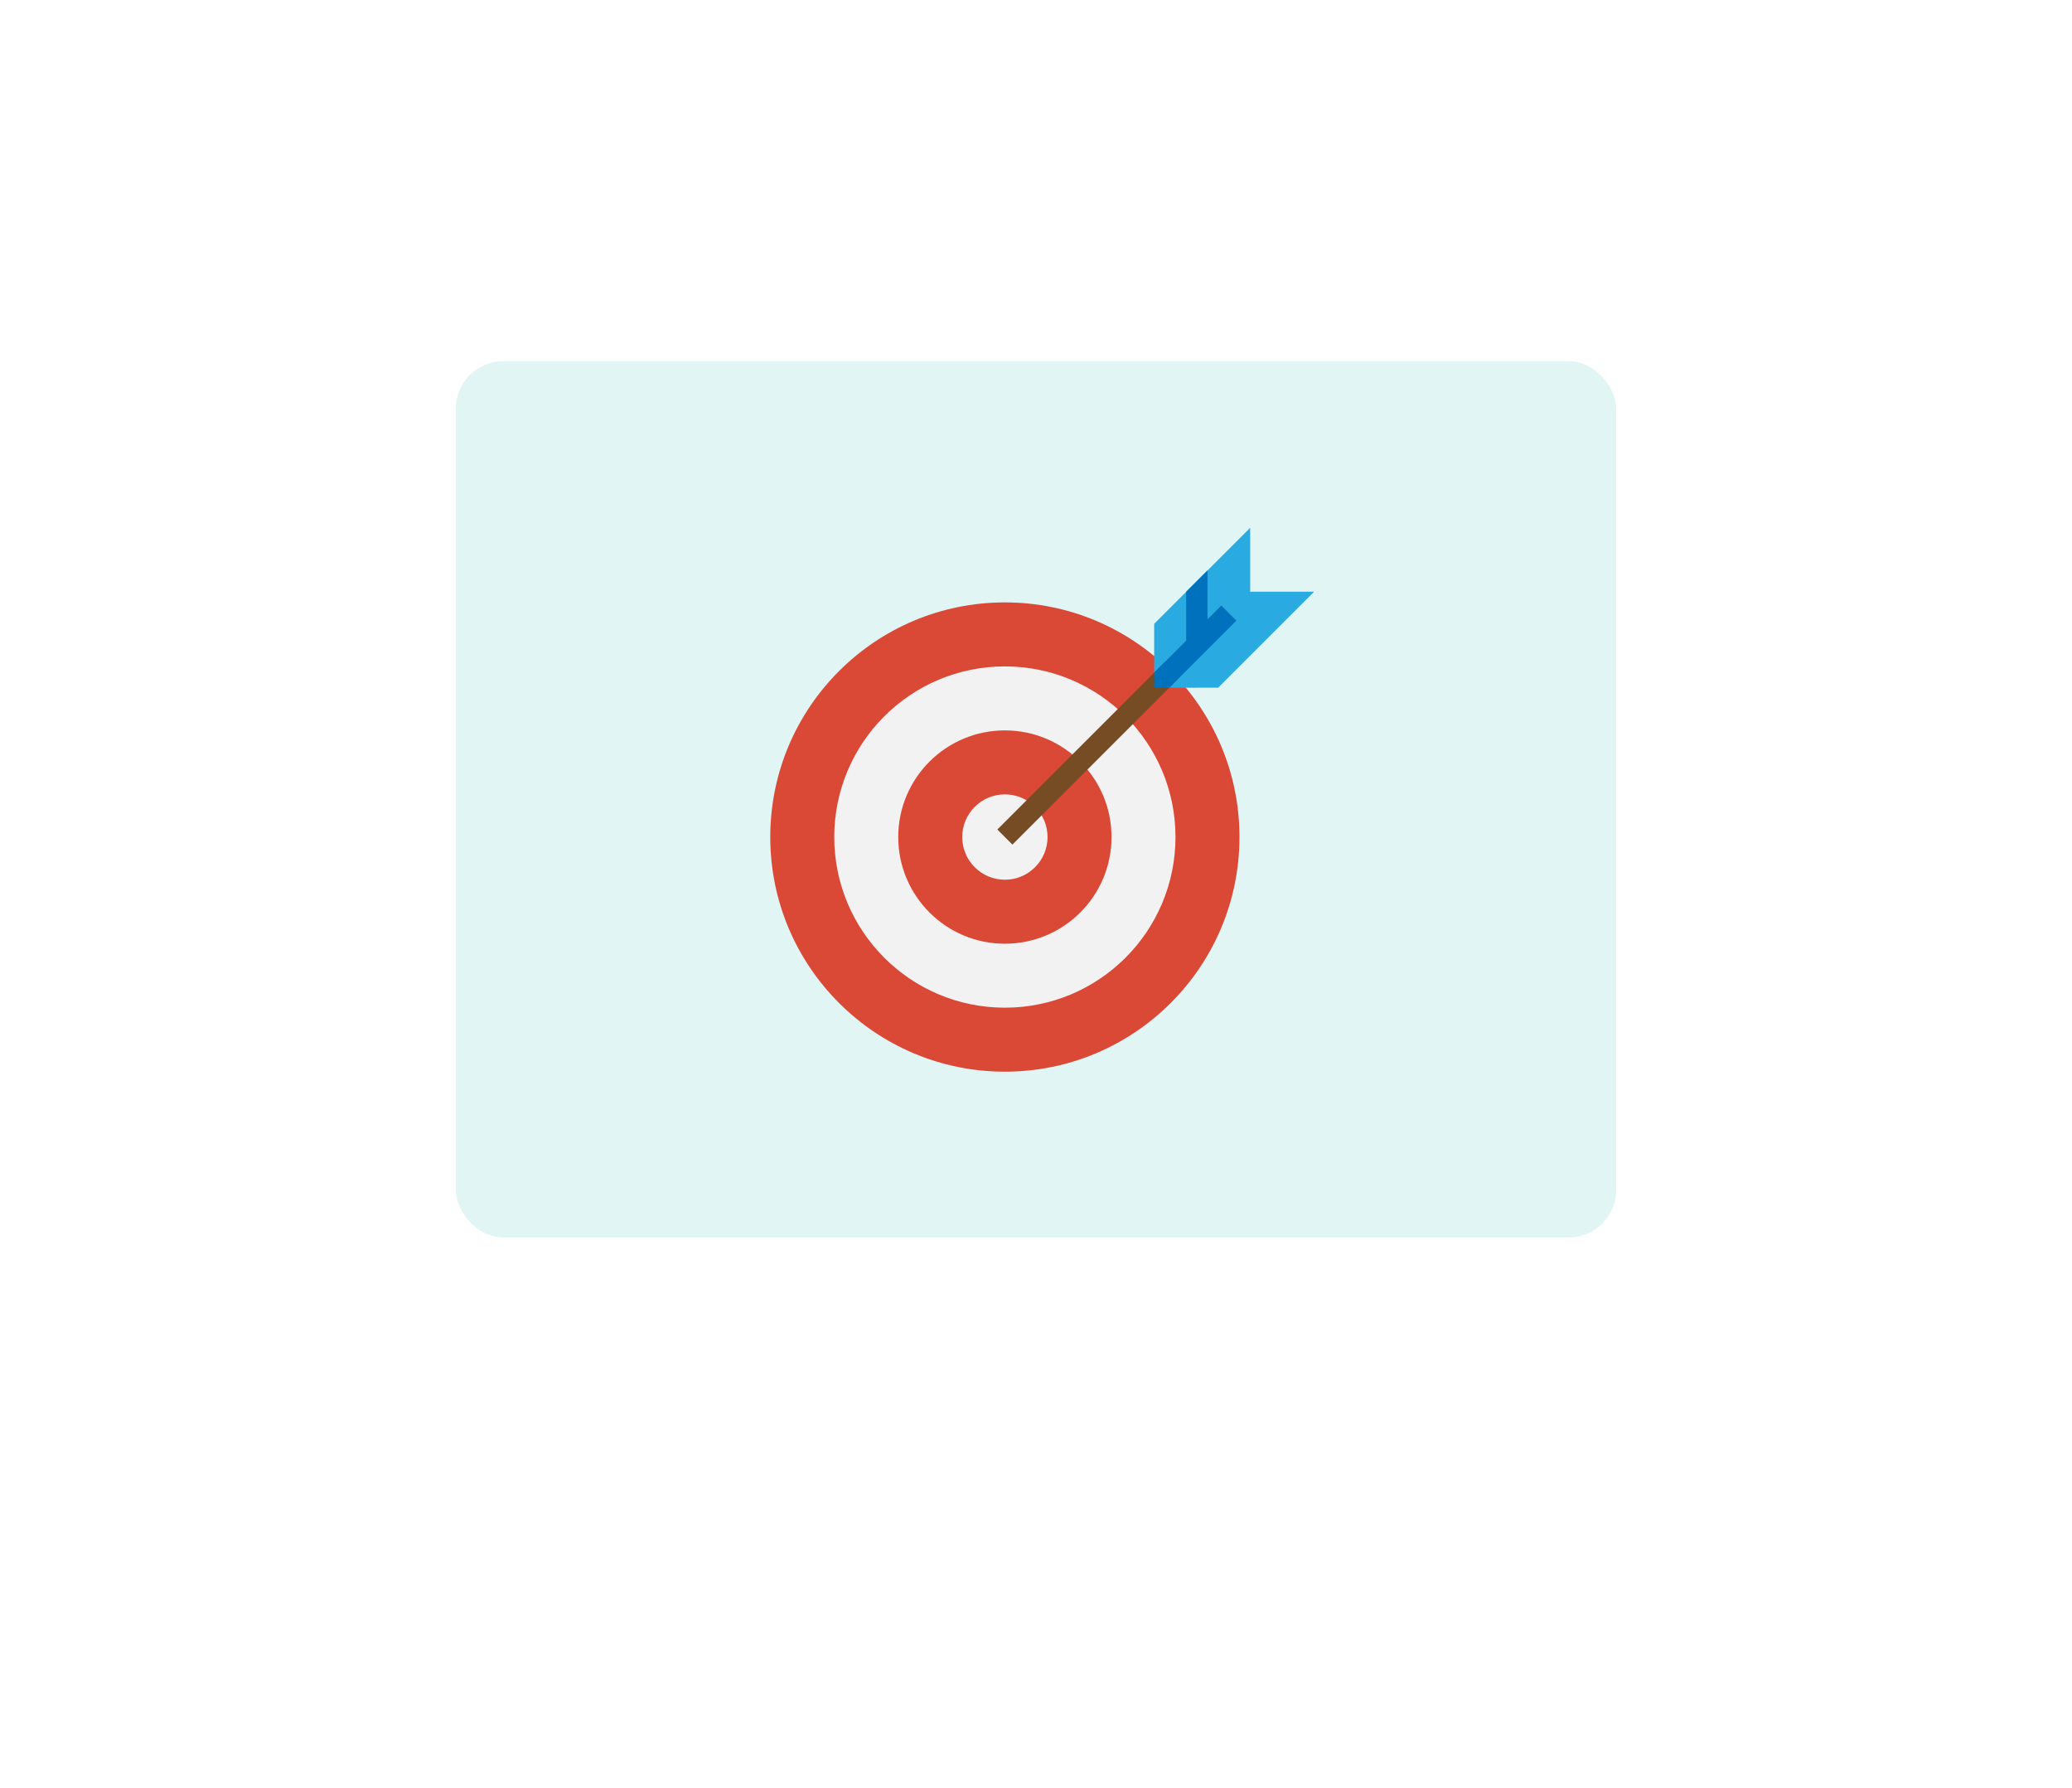 <svg xmlns="http://www.w3.org/2000/svg" xmlns:xlink="http://www.w3.org/1999/xlink" width="175" height="151" viewBox="0 0 175 151">
  <defs>
    <filter id="Rectangle_1906" x="0" y="0" width="175" height="151" filterUnits="userSpaceOnUse">
      <feOffset dy="8" input="SourceAlpha"/>
      <feGaussianBlur stdDeviation="11.5" result="blur"/>
      <feFlood flood-opacity="0.071"/>
      <feComposite operator="in" in2="blur"/>
      <feComposite in="SourceGraphic"/>
    </filter>
  </defs>
  <g id="Group_711" data-name="Group 711" transform="translate(34.5 -346.5)">
    <g transform="matrix(1, 0, 0, 1, -34.5, 346.5)" filter="url(#Rectangle_1906)">
      <rect id="Rectangle_1906-2" data-name="Rectangle 1906" width="106" height="82" rx="6" transform="translate(34.5 26.5)" fill="#fff"/>
    </g>
    <rect id="Rectangle_1907" data-name="Rectangle 1907" width="98" height="74" rx="4" transform="translate(4 377)" fill="#38bdba" opacity="0.15"/>
    <g id="Group_702" data-name="Group 702" transform="translate(-1148.179 -224)">
      <circle id="Ellipse_799" data-name="Ellipse 799" cx="19.814" cy="19.814" r="19.814" transform="translate(1178.736 621.371)" fill="#da4836"/>
      <circle id="Ellipse_800" data-name="Ellipse 800" cx="14.41" cy="14.41" r="14.41" transform="translate(1184.14 626.775)" fill="#f2f2f2"/>
      <circle id="Ellipse_801" data-name="Ellipse 801" cx="9.007" cy="9.007" r="9.007" transform="translate(1189.544 632.179)" fill="#da4836"/>
      <circle id="Ellipse_802" data-name="Ellipse 802" cx="3.603" cy="3.603" r="3.603" transform="translate(1194.948 637.583)" fill="#f2f2f2"/>
      <path id="Path_4429" data-name="Path 4429" d="M348.69,13.51v-5.4L356.8,0V5.4h5.4l-8.106,8.106Z" transform="translate(862.47 615.067)" fill="#29abe2"/>
      <g id="Group_701" data-name="Group 701" transform="translate(1197.914 626.403)">
        <path id="Path_4430" data-name="Path 4430" d="M234.287,112.382l-14.146,14.146-1.274-1.274,14.146-14.146Z" transform="translate(-218.867 -111.108)" fill="#754c24"/>
      </g>
      <path id="Path_4433" data-name="Path 4433" d="M354.358,38.276l-1.165,1.165V35.31l-1.8,1.8v4.13l-2.7,2.7v1.274h1.273l5.668-5.668Z" transform="translate(862.47 583.359)" fill="#0071bc"/>
    </g>
  </g>
</svg>
